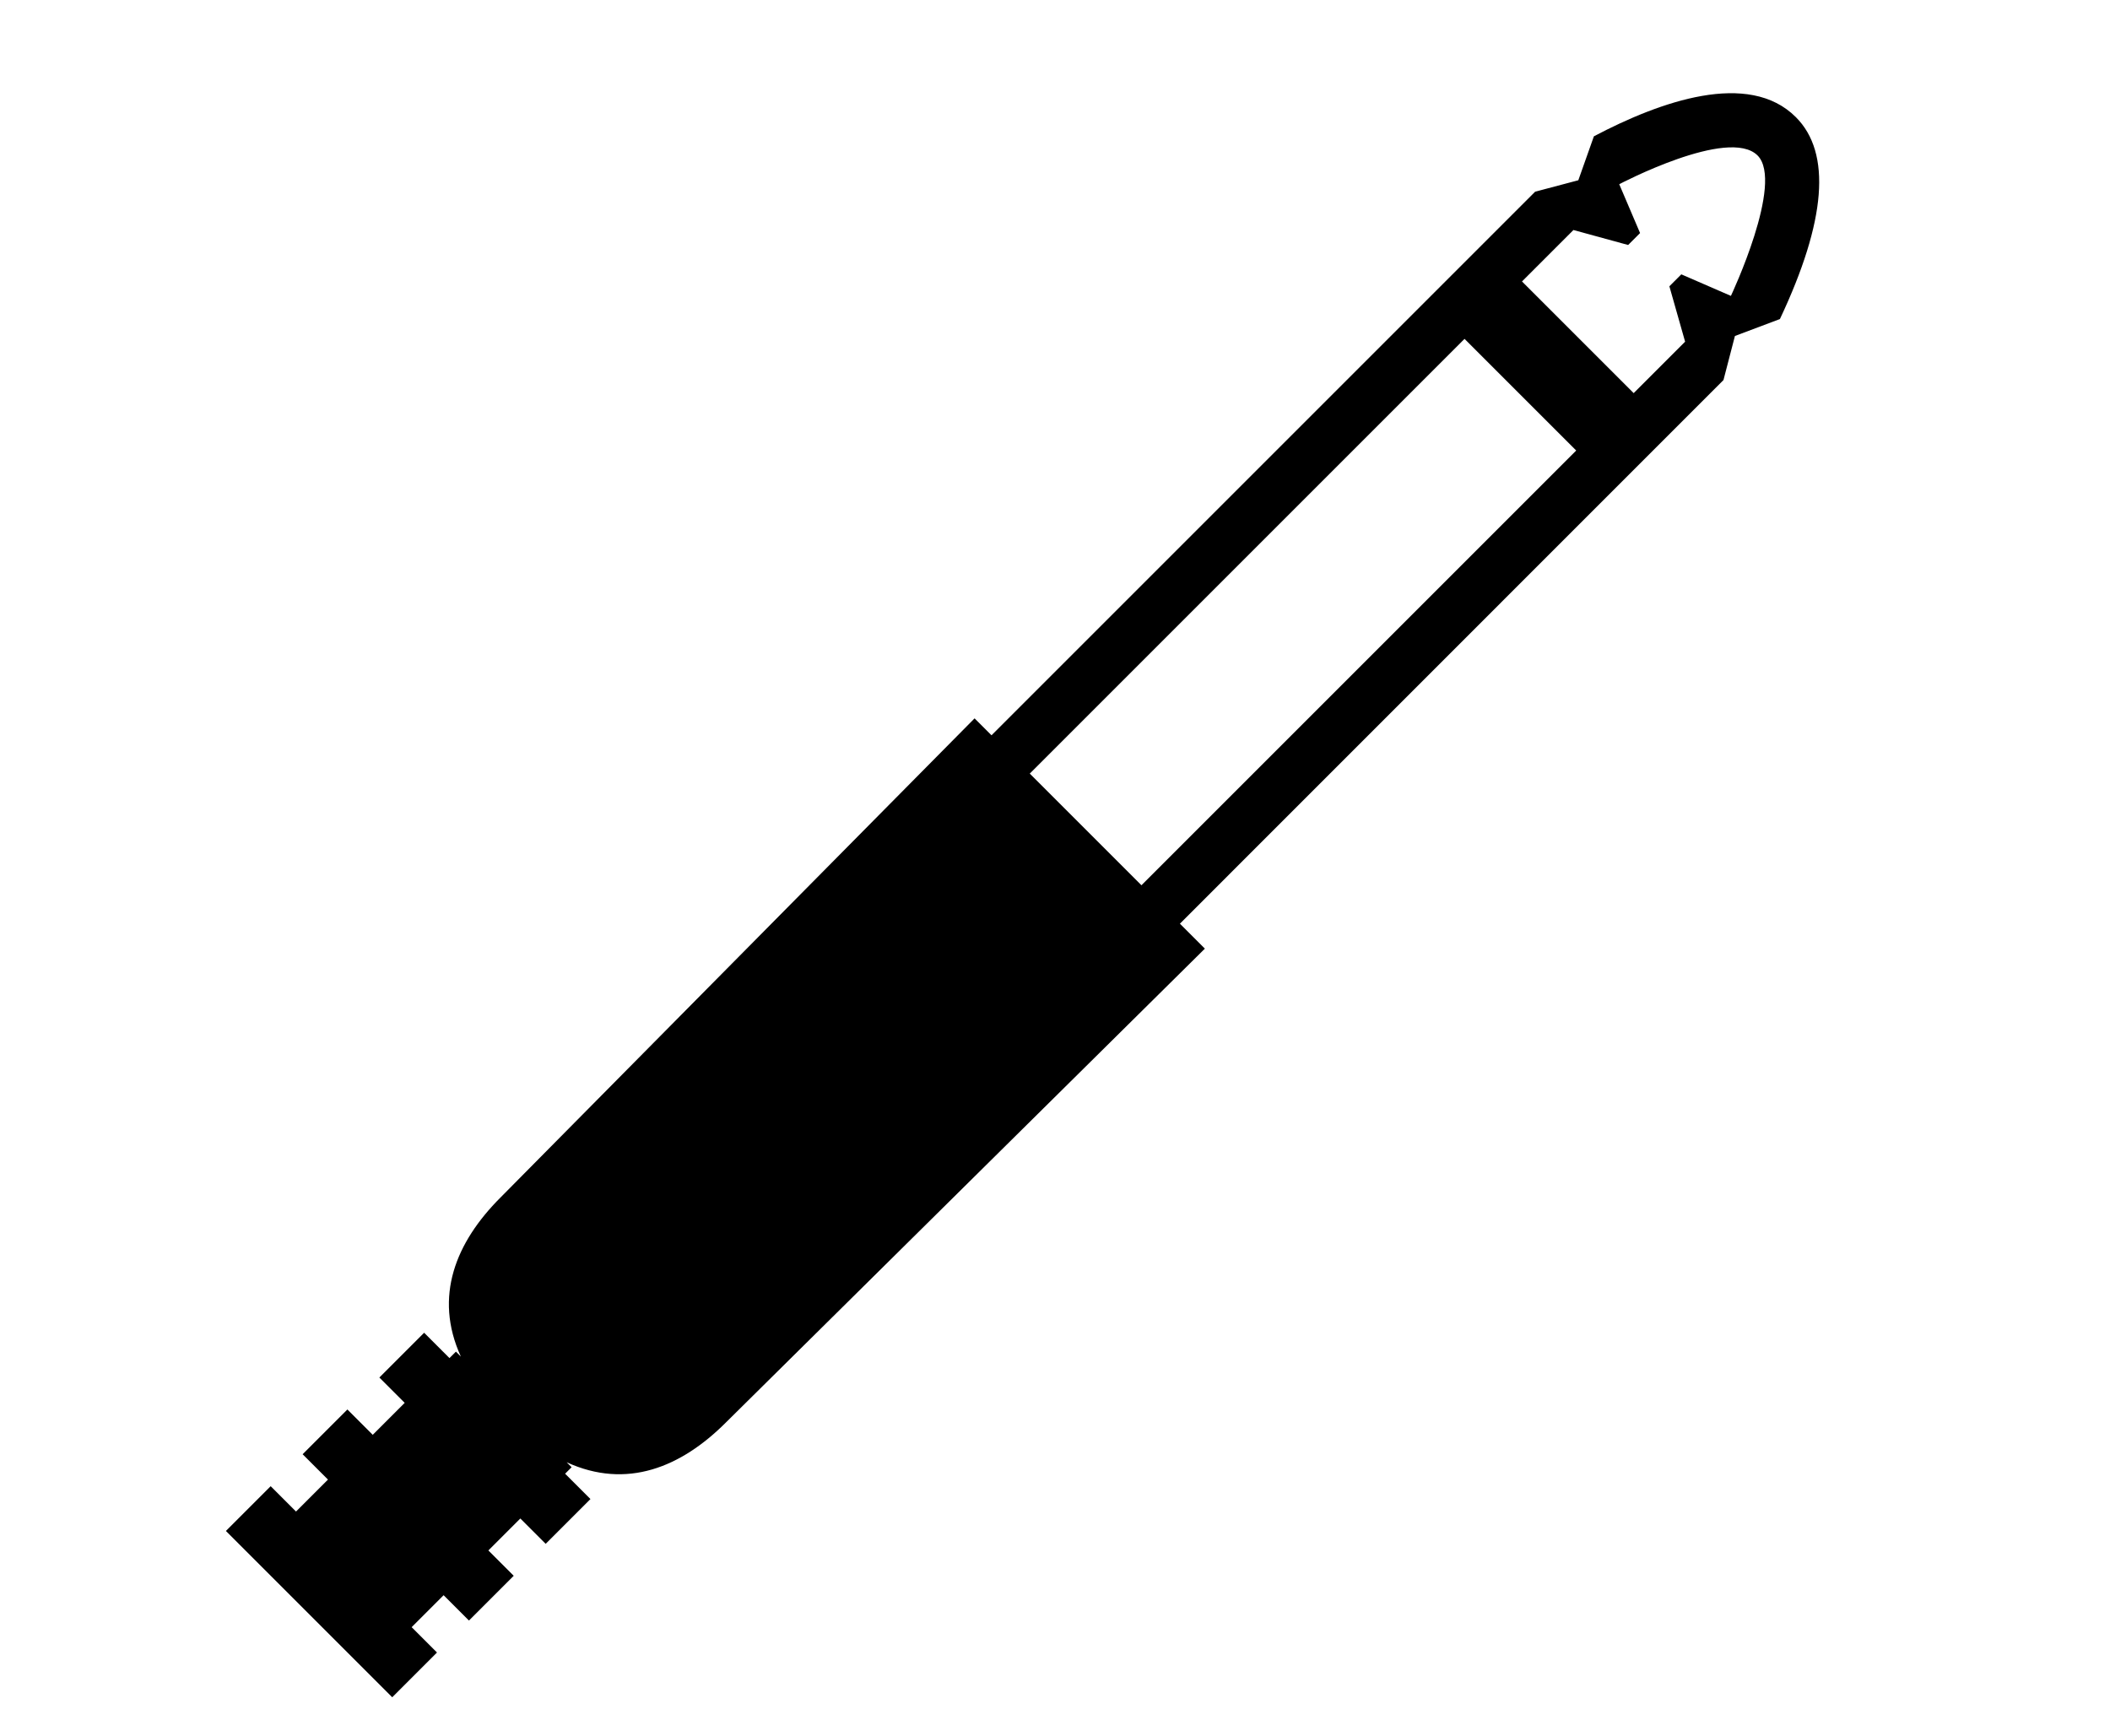 <?xml version="1.0" encoding="utf-8"?>
<!-- Generator: Adobe Illustrator 19.2.1, SVG Export Plug-In . SVG Version: 6.00 Build 0)  -->
<svg version="1.1" id="Layer_1" xmlns="http://www.w3.org/2000/svg" xmlns:xlink="http://www.w3.org/1999/xlink" x="0px" y="0px"
	 width="38.884px" height="32px" viewBox="0 0 38.884 32" style="enable-background:new 0 0 38.884 32;" xml:space="preserve">
<path d="M29.373,2.512l-0.287,0.81L28.29,3.533L18.272,13.551l-0.312-0.312L9.223,22.07c-0.821,0.821-1.236,1.823-0.73,2.931
	L8.402,24.91l-0.119,0.119l-0.467-0.467l-0.825,0.825l0.467,0.467l-0.589,0.589l-0.467-0.467l-0.825,0.825l0.467,0.467l-0.589,0.589
	L4.988,27.39l-0.825,0.825l0.467,0.467l2.131,2.131l0.467,0.467l0.825-0.825l-0.467-0.467l0.589-0.589l0.467,0.467l0.825-0.825
	l-0.467-0.467l0.589-0.589l0.467,0.467l0.825-0.825l-0.467-0.467l0.12-0.12l-0.091-0.091c1.108,0.506,2.109,0.091,2.931-0.73
	l8.83-8.736l-0.46-0.46L31.761,7.004l0.211-0.812l0.829-0.312c0.854-1.81,0.953-3.062,0.294-3.721
	C32.224,1.287,30.591,1.87,29.373,2.512z M29.047,8.303l-8.012,8.012l-2.058-2.058l8.012-8.012L29.047,8.303z M31.898,5.453
	l-0.914-0.397l-0.22,0.22l0.29,1.021l-0.948,0.948l-2.058-2.058l0.948-0.948l1.008,0.276l0.22-0.22l-0.384-0.9
	c0,0,2.015-1.063,2.549-0.53C32.885,3.362,31.898,5.453,31.898,5.453z"/>
</svg>
